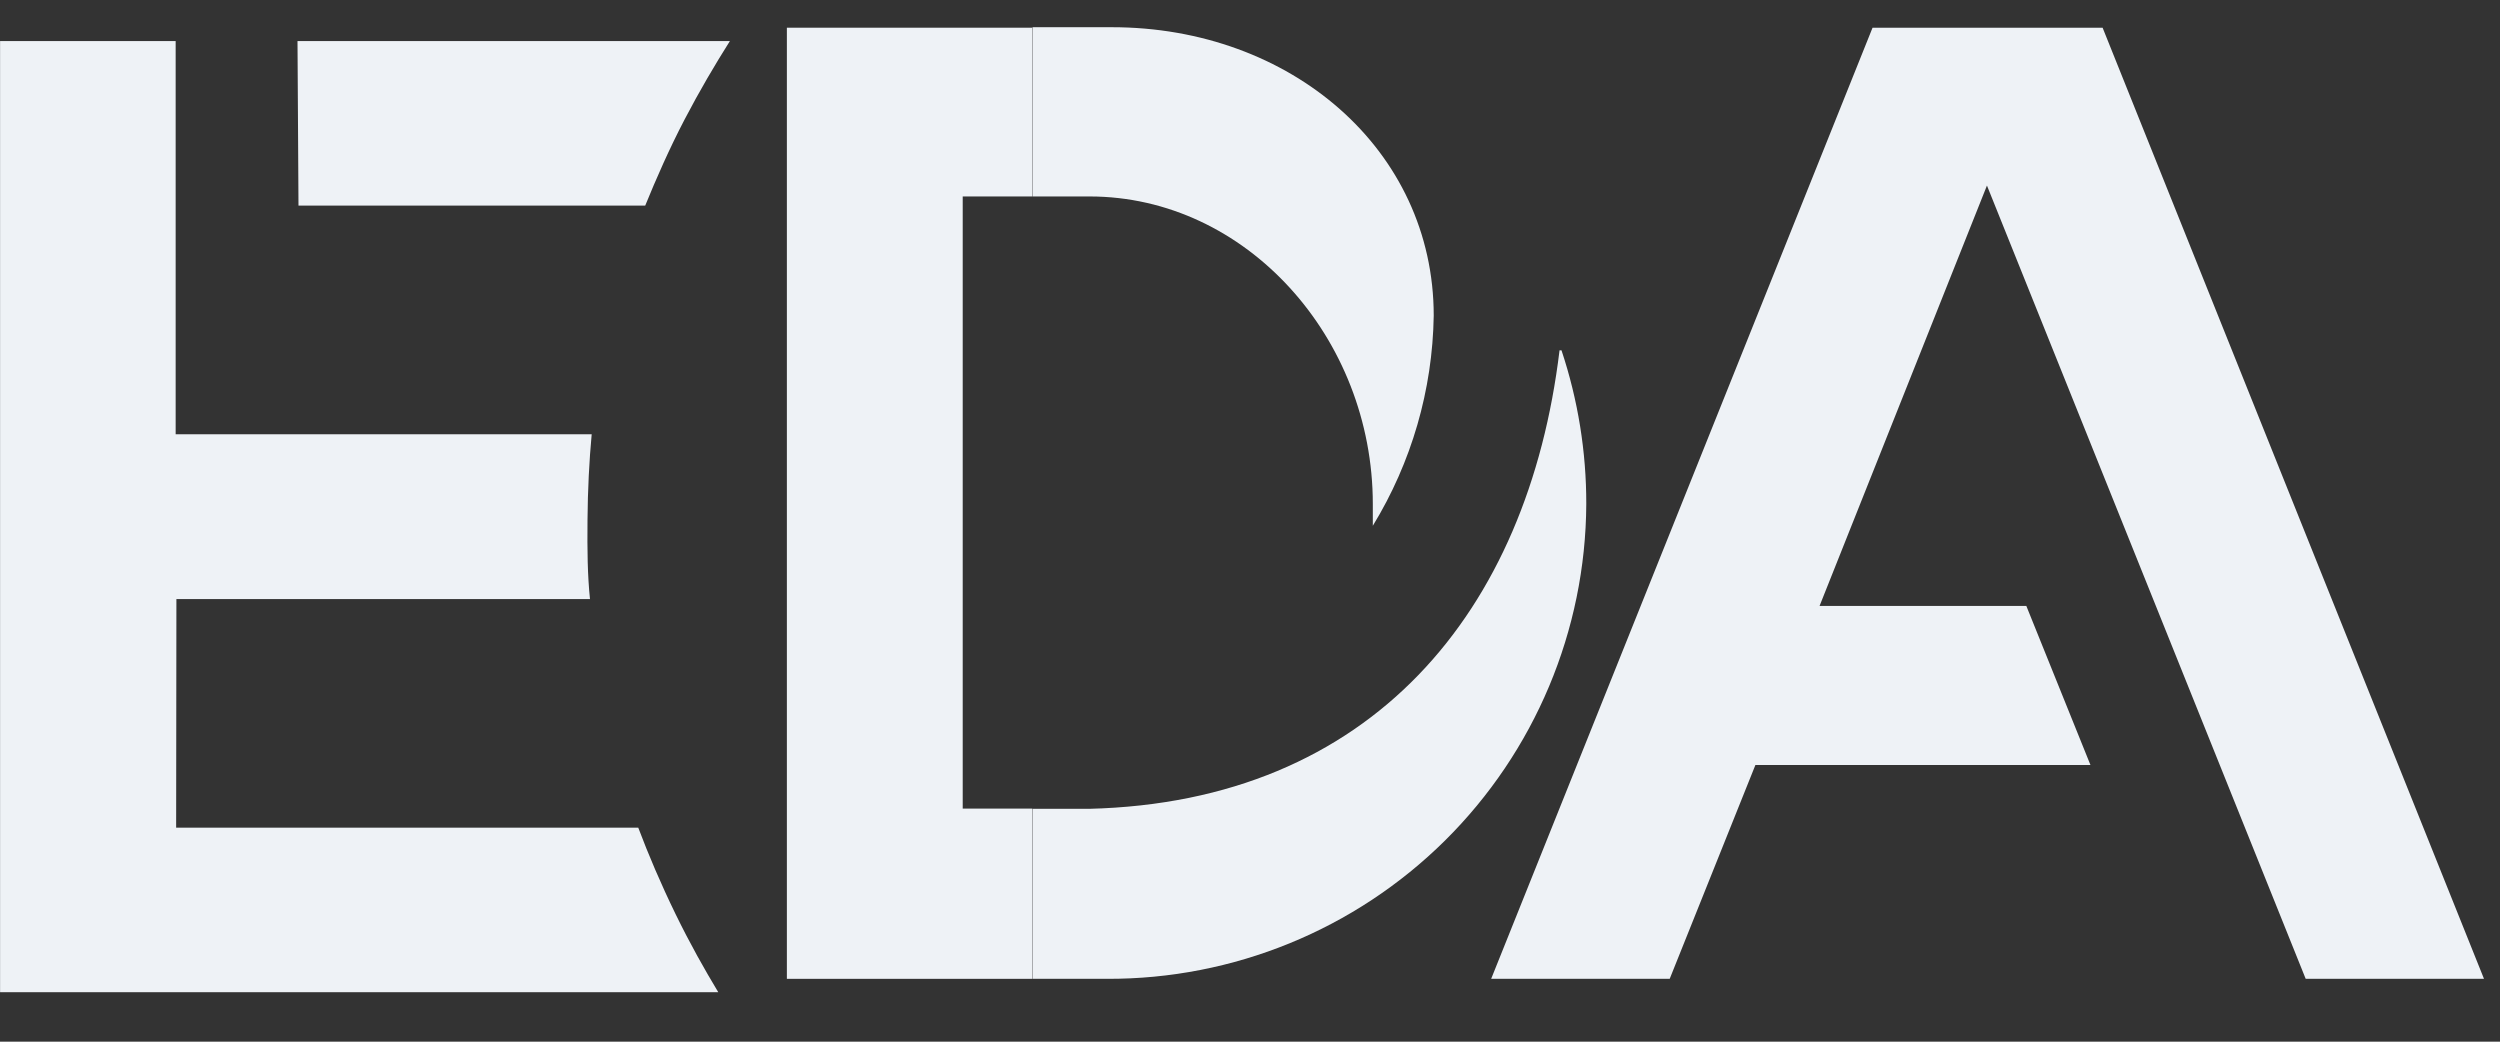 <svg width="96" height="40" viewBox="0 0 96 40" fill="none" xmlns="http://www.w3.org/2000/svg">
<rect x="0" y="0" width="96" height="40" fill="#333333" stroke="none"/>
<g clip-path="url(#clip0_6986_13647)">
<path d="M6.764 31.782H24.509C24.899 32.817 25.375 33.938 25.945 35.107C26.516 36.276 27.039 37.197 27.581 38.1H0.003V1.577H6.745V16.675H22.721C22.626 17.701 22.569 18.803 22.56 19.981C22.55 21.159 22.56 22.062 22.655 23.003H6.774L6.764 31.782ZM11.424 1.577H28.028C27.457 2.48 26.868 3.478 26.288 4.589C25.707 5.701 25.194 6.87 24.776 7.896H11.462L11.424 1.577Z" fill="#EEF2F6"/>
<path d="M76.299 7.125L69.871 23.268H77.811L80.274 29.377H67.407L64.117 37.586H57.261L71.906 1.064H80.74L95.385 37.586H88.538L76.299 7.125Z" fill="#EEF2F6"/>
<path d="M39.649 7.544H41.837C47.856 7.544 52.716 12.978 52.716 19.354C52.716 19.62 52.716 19.933 52.716 20.19C54.203 17.758 55.011 14.973 55.055 12.123C55.055 5.748 49.568 1.045 42.693 1.045H39.649V7.544Z" fill="#EEF2F6"/>
<path d="M39.64 31.05H36.968V7.544H39.64V1.064H30.216V37.587H39.64V31.05Z" fill="#EEF2F6"/>
<path d="M59.886 13.454C58.678 23.487 52.668 30.793 41.818 31.059H39.649V37.587H42.502C47.363 37.607 52.033 35.697 55.486 32.279C58.938 28.859 60.89 24.21 60.913 19.354C60.916 17.349 60.595 15.356 59.962 13.454" fill="#EEF2F6"/>
</g>
<defs>
<clipPath id="clip0_6986_13647">
<rect width="95.385" height="40" fill="white"/>
</clipPath>
</defs>
</svg>
